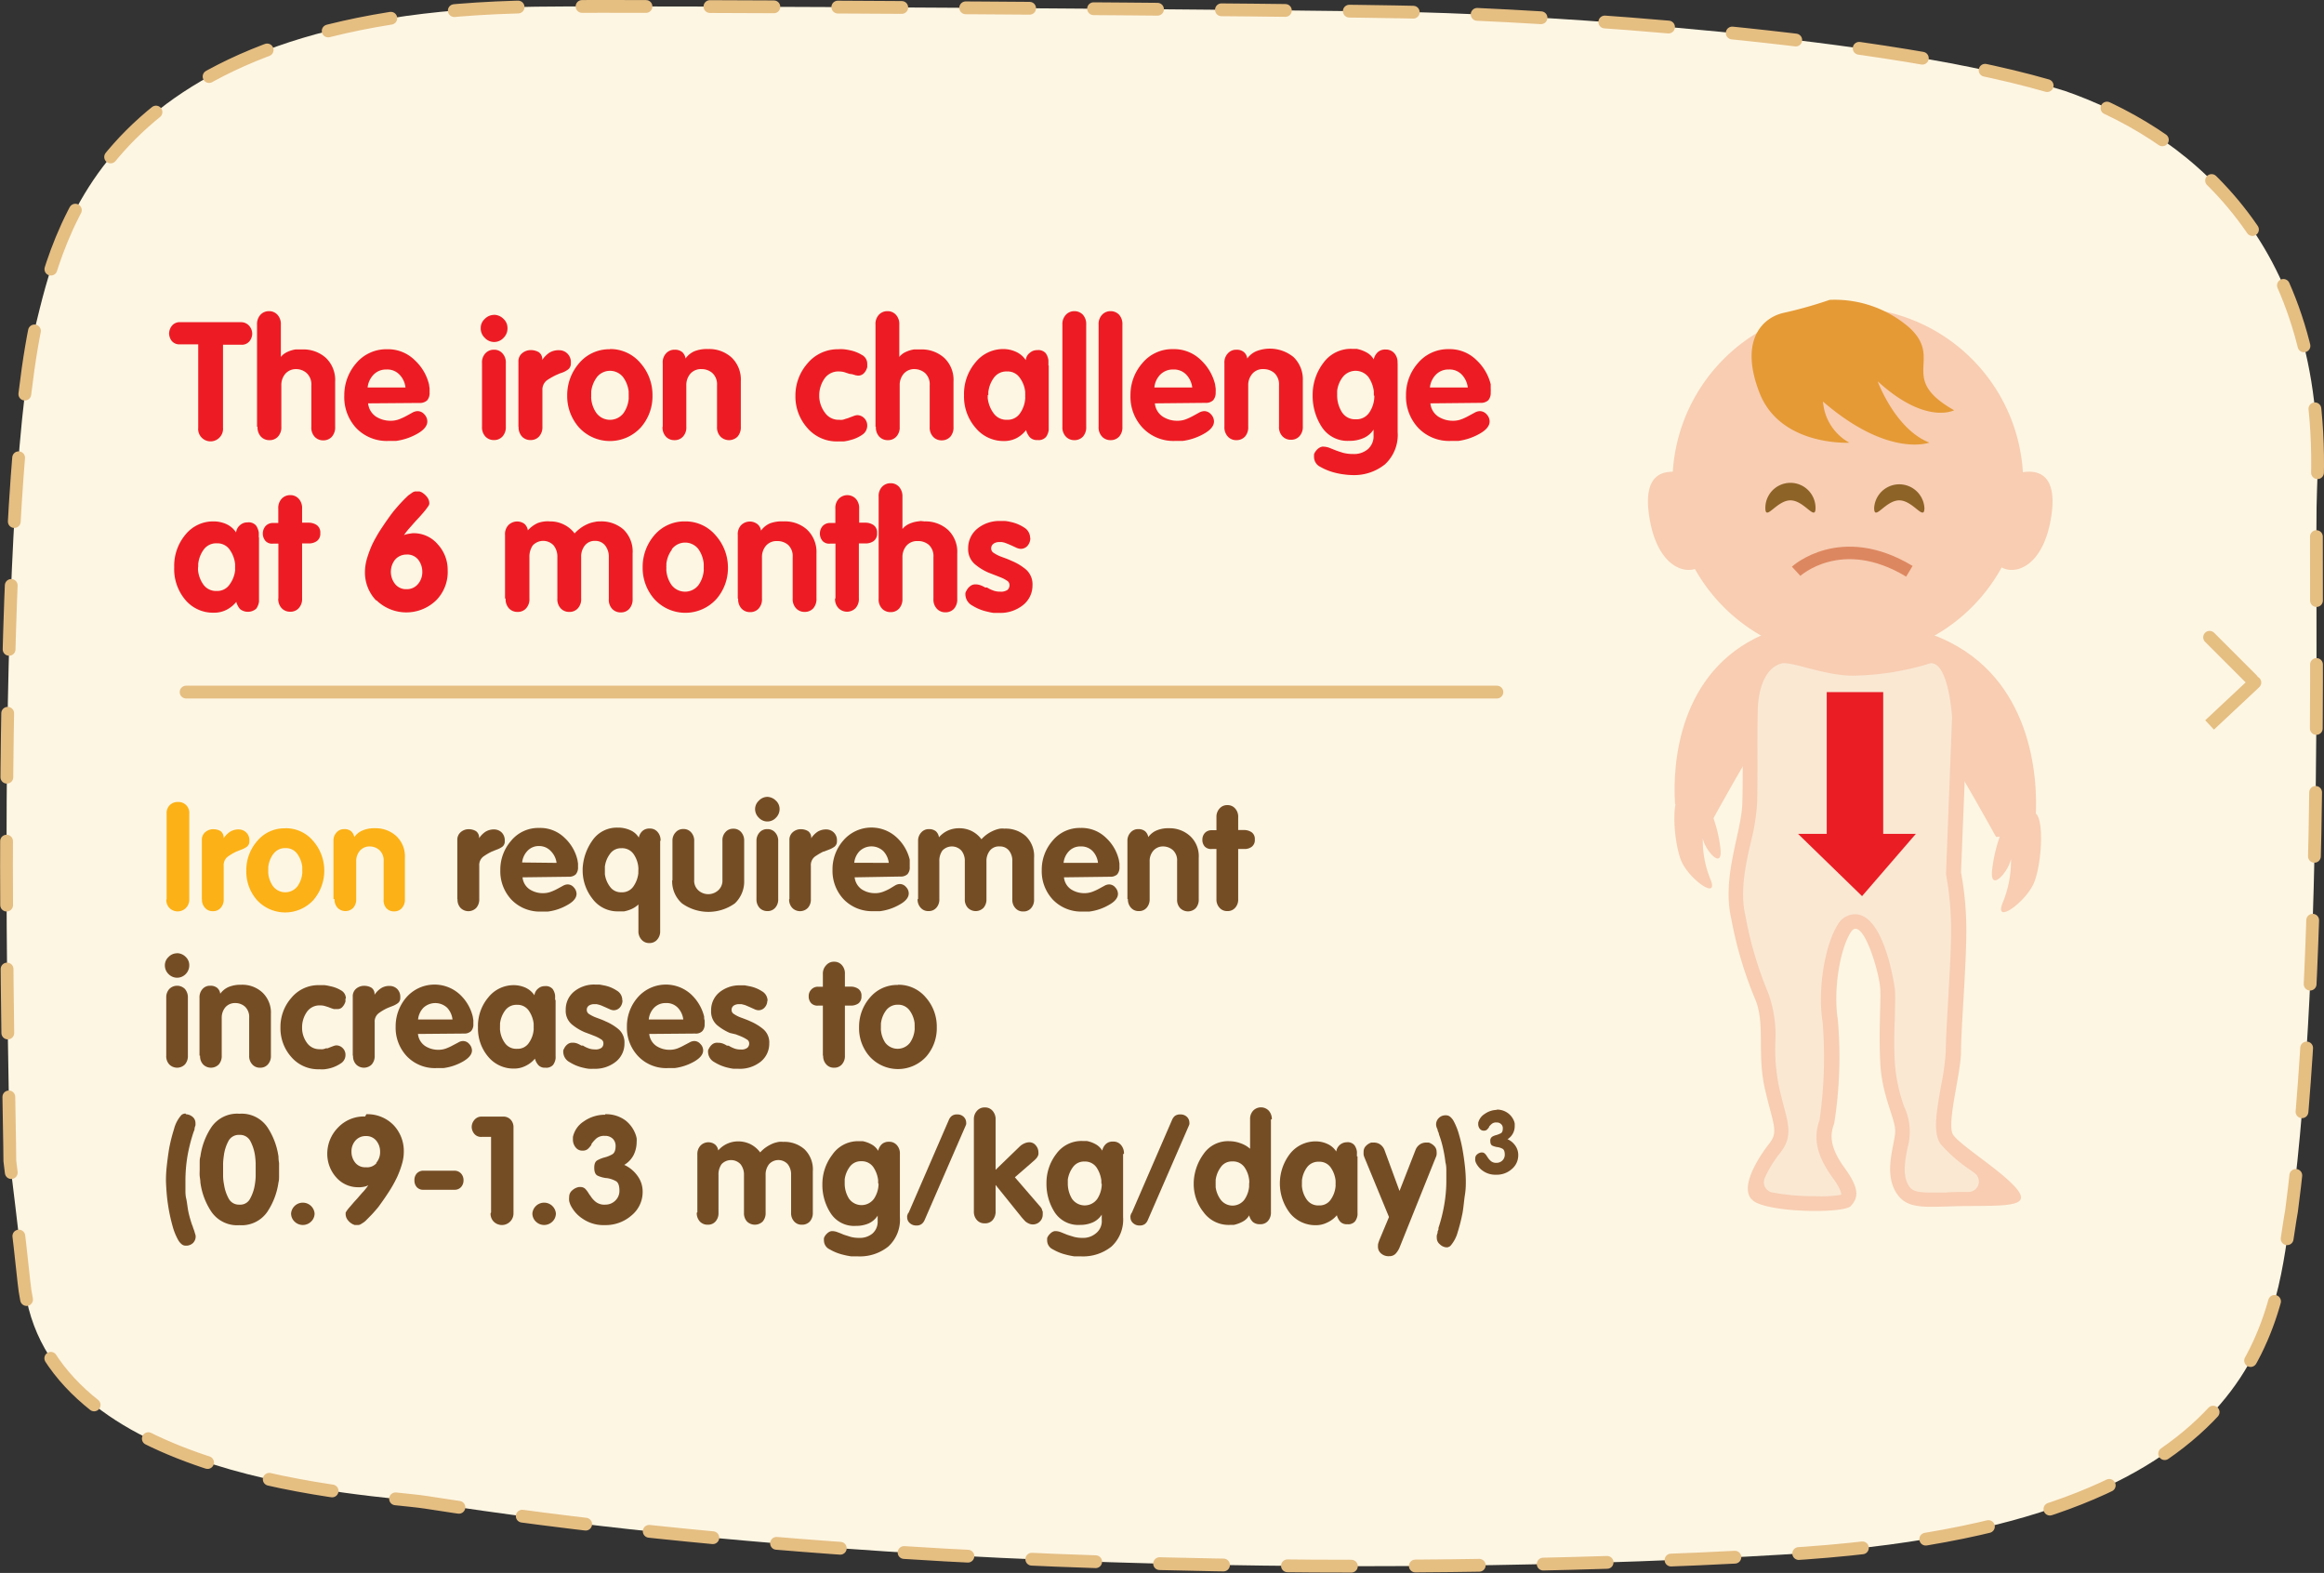 <svg xmlns="http://www.w3.org/2000/svg" viewBox="0 0 236.25 159.89"><rect x="0" y="0" width="236.25" height="159.89" fill="#333333" stroke="none"/><defs><style>.cls-1{fill:#fdf6e3;}.cls-2{fill:#ed1c24;}.cls-3{fill:#fcb116;}.cls-4{fill:#754d25;}.cls-5,.cls-6,.cls-8{fill:none;stroke-miterlimit:10;}.cls-5,.cls-6{stroke:#e5be82;stroke-linecap:round;stroke-width:1.3px;}.cls-6{stroke-dasharray:6.5;}.cls-7{fill:#f8cdb2;}.cls-8{stroke:#dd8760;stroke-width:1.27px;}.cls-9{fill:#e59a36;fill-rule:evenodd;}.cls-10{fill:#8e6327;}.cls-11{fill:#fae8d3;}.cls-12{fill:#ea1d25;}</style></defs><g id="Layer_2" data-name="Layer 2"><g id="Layer_1-2" data-name="Layer 1"><path class="cls-1" d="M1,118c0-5.46-1.72-63.81,2.59-84.8C5.88,24,10.19,1.26,54.45.68c11.79-.15,79.05.29,90.26.58s47.43,2.3,65.25,8c11.5,4,26.73,14.66,25.58,40.53-.32,7.19.86,47.14-2.59,73.3-1.72,9.49-1.14,31.33-49.43,34.78-8.91.64-77.61,4.6-140.28-5.17-5.14-.8-38.8-2-40.81-22.42C2,126.06,1,118,1,118Z"/><path class="cls-2" d="M20.15,43.42V35H18.32a1,1,0,0,1-.85-.33,1.27,1.27,0,0,1-.28-.76v0a1.27,1.27,0,0,1,.29-.8,1,1,0,0,1,.84-.36l6.18,0a1.08,1.08,0,0,1,.84.38,1.23,1.23,0,0,1,.3.8v0a1.27,1.27,0,0,1-.28.76,1,1,0,0,1-.86.35l-1.83,0v8.44a1.26,1.26,0,0,1-.36,1,1.26,1.26,0,0,1-2.16-1Z"/><path class="cls-2" d="M26.13,43.38V33a1.41,1.41,0,0,1,.34-1,1.16,1.16,0,0,1,.87-.37,1.13,1.13,0,0,1,.87.37,1.38,1.38,0,0,1,.34,1v3.28h0a1.79,1.79,0,0,1,.67-.51,3,3,0,0,1,.83-.25l.36,0,.35,0a3.4,3.4,0,0,1,2.37.86,3.1,3.1,0,0,1,.94,2.4v4.62a1.41,1.41,0,0,1-.34,1,1.14,1.14,0,0,1-.87.36,1.15,1.15,0,0,1-.87-.36,1.35,1.35,0,0,1-.34-1V39.16a1.56,1.56,0,0,0-.47-1.23,1.62,1.62,0,0,0-1.11-.41A1.42,1.42,0,0,0,29,38a1.76,1.76,0,0,0-.4,1.18v4.2a1.37,1.37,0,0,1-.34,1,1.12,1.12,0,0,1-.87.36,1.15,1.15,0,0,1-.87-.36,1.4,1.4,0,0,1-.34-1Z"/><path class="cls-2" d="M37.42,41a1.85,1.85,0,0,0,.79,1.34,2.74,2.74,0,0,0,1.5.43,2.39,2.39,0,0,0,.86-.15,6.34,6.34,0,0,0,.74-.34l.62-.34a1.12,1.12,0,0,1,.52-.15.91.91,0,0,1,.69.33,1.05,1.05,0,0,1,.3.72c0,.44-.33.86-1,1.24a6,6,0,0,1-2.19.74l-.39,0-.38,0a4.29,4.29,0,0,1-3.28-1.32A4.62,4.62,0,0,1,35,40.19a4.94,4.94,0,0,1,1.21-3.27,4,4,0,0,1,3.13-1.42,3.86,3.86,0,0,1,2.83,1.12,4.91,4.91,0,0,1,1.44,2.45l.06.41c0,.14,0,.28,0,.41a1.14,1.14,0,0,1-.25.81,1.11,1.11,0,0,1-.81.26Zm3.8-1.61a2.22,2.22,0,0,0-.6-1.3,1.7,1.7,0,0,0-1.33-.53,1.76,1.76,0,0,0-1.32.53,2.21,2.21,0,0,0-.6,1.3Z"/><path class="cls-2" d="M50.18,32a1.37,1.37,0,0,1,1,.41,1.25,1.25,0,0,1,.41.93,1.34,1.34,0,0,1-.4,1,1.29,1.29,0,0,1-1.91,0,1.3,1.3,0,0,1-.41-1,1.21,1.21,0,0,1,.41-.92,1.31,1.31,0,0,1,1-.41ZM49,43.38V36.92a1.33,1.33,0,0,1,.34-1,1.13,1.13,0,0,1,.87-.37,1.1,1.1,0,0,1,.87.37,1.35,1.35,0,0,1,.34,1v6.45a1.39,1.39,0,0,1-.34,1,1.12,1.12,0,0,1-.87.36,1.15,1.15,0,0,1-.87-.36,1.37,1.37,0,0,1-.34-1Z"/><path class="cls-2" d="M52.7,43.38v-6.6a1.06,1.06,0,0,1,.36-.86,1.38,1.38,0,0,1,.8-.33h.08a1.55,1.55,0,0,1,.83.21.85.85,0,0,1,.35.79h0a2.71,2.71,0,0,1,.73-.74,1.77,1.77,0,0,1,1-.25,1.19,1.19,0,0,1,.81.32,1.22,1.22,0,0,1,.37,1,.74.74,0,0,1-.26.62,2.28,2.28,0,0,1-.6.33l-.29.1-.3.13h0a7.06,7.06,0,0,0-1,.57,1.2,1.2,0,0,0-.44,1v3.7a1.39,1.39,0,0,1-.34,1,1.12,1.12,0,0,1-.87.36,1.15,1.15,0,0,1-.87-.36,1.37,1.37,0,0,1-.34-1Z"/><path class="cls-2" d="M62,35.48a4,4,0,0,1,3.12,1.44,4.89,4.89,0,0,1,1.21,3.27,4.79,4.79,0,0,1-1.19,3.26,4.26,4.26,0,0,1-6.28,0,4.8,4.8,0,0,1-1.2-3.26,4.94,4.94,0,0,1,1.21-3.27A4,4,0,0,1,62,35.5Zm-1.35,2.9a3,3,0,0,0-.55,1.44,1.15,1.15,0,0,1,0,.19c0,.07,0,.12,0,.18v.14a.88.88,0,0,0,0,.16A3,3,0,0,0,60.64,42a1.73,1.73,0,0,0,2.74,0,3,3,0,0,0,.53-1.46.92.92,0,0,0,0-.16V40a1.15,1.15,0,0,1,0-.19,3.07,3.07,0,0,0-.55-1.45,1.7,1.7,0,0,0-2.7,0Z"/><path class="cls-2" d="M67.37,43.38V36.92a1.33,1.33,0,0,1,.34-1,1.13,1.13,0,0,1,.87-.37,1.15,1.15,0,0,1,.76.23,1.07,1.07,0,0,1,.35.66,2.2,2.2,0,0,1,.91-.74A3.46,3.46,0,0,1,72,35.48a3.37,3.37,0,0,1,2.37.86,3.1,3.1,0,0,1,.94,2.41v4.63a1.43,1.43,0,0,1-.33,1,1.23,1.23,0,0,1-1.74,0,1.36,1.36,0,0,1-.35-1V39.16a1.56,1.56,0,0,0-.46-1.23,1.64,1.64,0,0,0-1.11-.41,1.42,1.42,0,0,0-1.15.48,1.76,1.76,0,0,0-.4,1.18v4.2a1.37,1.37,0,0,1-.34,1,1.12,1.12,0,0,1-.87.36,1.15,1.15,0,0,1-.87-.36,1.37,1.37,0,0,1-.34-1Z"/><path class="cls-2" d="M88.16,37a.81.81,0,0,1,0,.16.9.9,0,0,1,0,.16,1.4,1.4,0,0,1-.31.59.8.8,0,0,1-.78.25.73.73,0,0,1-.2-.05l-.24-.07L86.34,38l-.48-.16a1.91,1.91,0,0,0-.54-.08,1.71,1.71,0,0,0-1.53.76,3,3,0,0,0-.51,1.71v.13a2.94,2.94,0,0,0,.58,1.59,1.68,1.68,0,0,0,1.46.72,1.22,1.22,0,0,0,.32,0,1.39,1.39,0,0,0,.33-.1l.19-.05.18-.07.46-.17a1.2,1.2,0,0,1,.32-.08,1,1,0,0,1,.74.31,1.05,1.05,0,0,1,.3.75,1.1,1.1,0,0,1-.52.94,3.63,3.63,0,0,1-1.15.52,4.74,4.74,0,0,1-.71.15c-.23,0-.42,0-.58,0a3.94,3.94,0,0,1-3.14-1.38,4.8,4.8,0,0,1-1.2-3.26,4.94,4.94,0,0,1,1.21-3.27A4,4,0,0,1,85.2,35.5a4,4,0,0,1,.57,0,5.67,5.67,0,0,1,.66.11,3.75,3.75,0,0,1,1.19.47,1,1,0,0,1,.54.91Z"/><path class="cls-2" d="M89,43.38V33a1.36,1.36,0,0,1,.34-1,1.16,1.16,0,0,1,.87-.37,1.13,1.13,0,0,1,.87.37,1.38,1.38,0,0,1,.34,1v3.28h0a1.79,1.79,0,0,1,.67-.51,3,3,0,0,1,.83-.25l.36,0,.34,0a3.4,3.4,0,0,1,2.37.86,3.07,3.07,0,0,1,.94,2.4v4.62a1.41,1.41,0,0,1-.33,1,1.16,1.16,0,0,1-.88.36,1.15,1.15,0,0,1-.86-.36,1.36,1.36,0,0,1-.35-1V39.16a1.56,1.56,0,0,0-.46-1.23A1.65,1.65,0,0,0,93,37.52a1.41,1.41,0,0,0-1.14.48,1.76,1.76,0,0,0-.4,1.18v4.2a1.37,1.37,0,0,1-.34,1,1.12,1.12,0,0,1-.87.36,1.15,1.15,0,0,1-.87-.36,1.35,1.35,0,0,1-.34-1Z"/><path class="cls-2" d="M106.61,37.15v6.26c0,.09,0,.19,0,.29a1.55,1.55,0,0,1-.27.71,1,1,0,0,1-.87.32,1,1,0,0,1-.77-.27,1.79,1.79,0,0,1-.39-.74,3.1,3.1,0,0,1-1,.83,2.77,2.77,0,0,1-1.26.28,3.66,3.66,0,0,1-2.85-1.31A4.84,4.84,0,0,1,98,40.18a4.94,4.94,0,0,1,1.17-3.35A3.6,3.6,0,0,1,102,35.48a3.14,3.14,0,0,1,1.28.28,2.39,2.39,0,0,1,1,.85,1,1,0,0,1,.39-.73,1.1,1.1,0,0,1,.77-.29,1,1,0,0,1,.87.32,1.58,1.58,0,0,1,.27.72c0,.1,0,.2,0,.29v.23Zm-6.2,3v.16a.86.86,0,0,0,0,.16A3.15,3.15,0,0,0,101,42a1.58,1.58,0,0,0,1.37.67,1.51,1.51,0,0,0,1.33-.67,3,3,0,0,0,.52-1.47.88.88,0,0,0,0-.16v-.14a1.15,1.15,0,0,0,0-.18c0-.06,0-.12,0-.19a2.88,2.88,0,0,0-.54-1.44,1.48,1.48,0,0,0-1.31-.66,1.55,1.55,0,0,0-1.35.66,3,3,0,0,0-.55,1.44V40a1.15,1.15,0,0,0,0,.18Z"/><path class="cls-2" d="M108,43.38V33a1.37,1.37,0,0,1,.35-1,1.16,1.16,0,0,1,.86-.37,1.17,1.17,0,0,1,.88.37,1.42,1.42,0,0,1,.33,1V43.38a1.41,1.41,0,0,1-.33,1,1.16,1.16,0,0,1-.88.36,1.15,1.15,0,0,1-.86-.36,1.36,1.36,0,0,1-.35-1Z"/><path class="cls-2" d="M111.68,43.38V33a1.37,1.37,0,0,1,.35-1,1.16,1.16,0,0,1,.86-.37,1.17,1.17,0,0,1,.88.37,1.42,1.42,0,0,1,.33,1V43.38a1.41,1.41,0,0,1-.33,1,1.16,1.16,0,0,1-.88.36,1.15,1.15,0,0,1-.86-.36,1.36,1.36,0,0,1-.35-1Z"/><path class="cls-2" d="M117.4,41a1.82,1.82,0,0,0,.79,1.34,2.68,2.68,0,0,0,1.49.43,2.41,2.41,0,0,0,.87-.15,6.18,6.18,0,0,0,.73-.34l.62-.34a1.16,1.16,0,0,1,.52-.15.91.91,0,0,1,.69.33,1.05,1.05,0,0,1,.3.72c0,.44-.33.86-1,1.24a6,6,0,0,1-2.18.74l-.4,0-.38,0a4.31,4.31,0,0,1-3.28-1.32,4.61,4.61,0,0,1-1.25-3.32,4.89,4.89,0,0,1,1.21-3.27,3.93,3.93,0,0,1,3.12-1.42,3.88,3.88,0,0,1,2.84,1.12,5,5,0,0,1,1.43,2.45l.06.41a2.93,2.93,0,0,1,0,.41,1.14,1.14,0,0,1-.26.81,1.07,1.07,0,0,1-.8.26Zm3.8-1.61a2.28,2.28,0,0,0-.6-1.3,1.73,1.73,0,0,0-1.34-.53,1.79,1.79,0,0,0-1.32.53,2.14,2.14,0,0,0-.59,1.3Z"/><path class="cls-2" d="M124.47,43.38V36.92a1.33,1.33,0,0,1,.35-1,1.11,1.11,0,0,1,.86-.37,1.13,1.13,0,0,1,.76.23,1,1,0,0,1,.35.66,2.23,2.23,0,0,1,.92-.74,3.8,3.8,0,0,1,3.79.6,3.14,3.14,0,0,1,.94,2.41v4.63a1.39,1.39,0,0,1-.34,1,1.12,1.12,0,0,1-.87.36,1.15,1.15,0,0,1-.87-.36,1.35,1.35,0,0,1-.34-1V39.16a1.59,1.59,0,0,0-.46-1.23,1.66,1.66,0,0,0-1.12-.41,1.4,1.4,0,0,0-1.14.48,1.76,1.76,0,0,0-.41,1.18v4.2a1.41,1.41,0,0,1-.33,1,1.16,1.16,0,0,1-.88.36,1.13,1.13,0,0,1-.86-.36,1.37,1.37,0,0,1-.35-1Z"/><path class="cls-2" d="M142.08,36.92v7a4.06,4.06,0,0,1-1.29,3.28,5,5,0,0,1-3.36,1.09,6.43,6.43,0,0,1-.76-.06,7.21,7.21,0,0,1-1-.19,5.79,5.79,0,0,1-1.44-.58,1.12,1.12,0,0,1-.65-1,.77.77,0,0,1,0-.15l0-.14a1.44,1.44,0,0,1,.34-.5,1,1,0,0,1,.5-.27h.09a1.91,1.91,0,0,1,.6.11l.68.27c.24.09.51.18.79.26a4.06,4.06,0,0,0,1,.11,2.16,2.16,0,0,0,1.47-.49,1.74,1.74,0,0,0,.58-1.41v-.58h0a2.31,2.31,0,0,1-1,.85,3.46,3.46,0,0,1-1.46.29,3.11,3.11,0,0,1-2.81-1.42,5.77,5.77,0,0,1-.92-3.21,5.34,5.34,0,0,1,1.08-3.28,3.44,3.44,0,0,1,2.91-1.44h.24l.24,0a3.46,3.46,0,0,1,1,.36,1.87,1.87,0,0,1,.74.71,1.38,1.38,0,0,1,.42-.74,1.11,1.11,0,0,1,.79-.26,1.13,1.13,0,0,1,.88.37,1.39,1.39,0,0,1,.33,1Zm-2.42,3.3V40a1.41,1.41,0,0,1,0-.2,3.24,3.24,0,0,0-.54-1.46,1.66,1.66,0,0,0-2.63,0,2.87,2.87,0,0,0-.56,1.39l0,.21c0,.07,0,.14,0,.21a3.19,3.19,0,0,0,.47,1.72,1.57,1.57,0,0,0,1.42.75,1.56,1.56,0,0,0,1.4-.72,3,3,0,0,0,.49-1.57v-.12Z"/><path class="cls-2" d="M145.41,41a1.82,1.82,0,0,0,.79,1.34,2.74,2.74,0,0,0,1.5.43,2.39,2.39,0,0,0,.86-.15,5.51,5.51,0,0,0,.73-.34l.63-.34a1.12,1.12,0,0,1,.52-.15.94.94,0,0,1,.69.33,1.05,1.05,0,0,1,.3.72c0,.44-.33.86-1,1.24a6,6,0,0,1-2.19.74l-.39,0-.38,0a4.33,4.33,0,0,1-3.29-1.32,4.66,4.66,0,0,1-1.25-3.32,4.89,4.89,0,0,1,1.21-3.27,4,4,0,0,1,3.13-1.42,3.86,3.86,0,0,1,2.83,1.12,5,5,0,0,1,1.44,2.45c0,.13,0,.27,0,.41a2.93,2.93,0,0,1,0,.41,1.14,1.14,0,0,1-.25.81,1.11,1.11,0,0,1-.81.26Zm3.8-1.61a2.28,2.28,0,0,0-.6-1.3,1.7,1.7,0,0,0-1.33-.53,1.76,1.76,0,0,0-1.32.53,2.21,2.21,0,0,0-.6,1.3Z"/><path class="cls-2" d="M26.33,54.61v6.26c0,.09,0,.19,0,.29a1.63,1.63,0,0,1-.28.71,1.29,1.29,0,0,1-1.64.05,1.79,1.79,0,0,1-.39-.74A3.1,3.1,0,0,1,23,62a2.77,2.77,0,0,1-1.26.28A3.66,3.66,0,0,1,18.86,61a4.84,4.84,0,0,1-1.15-3.34,4.94,4.94,0,0,1,1.17-3.35A3.6,3.6,0,0,1,21.71,53a3.17,3.17,0,0,1,1.29.27,2.36,2.36,0,0,1,1,.85,1.12,1.12,0,0,1,.39-.73,1.1,1.1,0,0,1,.77-.29,1,1,0,0,1,.87.32,1.72,1.72,0,0,1,.28.72c0,.1,0,.2,0,.29v.23Zm-6.2,3v.16a.88.88,0,0,0,0,.16,3,3,0,0,0,.53,1.47,1.57,1.57,0,0,0,1.37.67,1.5,1.5,0,0,0,1.32-.67A3,3,0,0,0,23.9,58a.86.86,0,0,0,0-.16v-.14a1.15,1.15,0,0,0,0-.18v-.19a3.08,3.08,0,0,0-.54-1.44,1.5,1.5,0,0,0-1.31-.66,1.55,1.55,0,0,0-1.36.66,3,3,0,0,0-.54,1.44c0,.07,0,.13,0,.19a1.15,1.15,0,0,0,0,.18Z"/><path class="cls-2" d="M28.3,60.84V55.26h-.54A.92.92,0,0,1,27,55a1.17,1.17,0,0,1,0-1.53,1,1,0,0,1,.75-.31h.54V51.7a1.36,1.36,0,0,1,.34-1,1.16,1.16,0,0,1,.87-.37,1.13,1.13,0,0,1,.87.37,1.39,1.39,0,0,1,.34,1v1.43h.69a1.47,1.47,0,0,1,.81.25.91.91,0,0,1,.35.81.92.92,0,0,1-.35.81,1.38,1.38,0,0,1-.81.24h-.69v5.58a1.37,1.37,0,0,1-.34,1,1.12,1.12,0,0,1-.87.36,1.15,1.15,0,0,1-.87-.36,1.35,1.35,0,0,1-.34-1Z"/><path class="cls-2" d="M38.25,61.05a4.1,4.1,0,0,1-1.15-2.91,4.93,4.93,0,0,1,.21-1.38,11.38,11.38,0,0,1,.55-1.46,14.75,14.75,0,0,1,1-1.72c.38-.57.75-1.1,1.13-1.59.25-.3.49-.58.73-.84s.47-.49.68-.69a1.29,1.29,0,0,1,.25-.2l.29-.21a1,1,0,0,1,.27-.1h.23l.2,0,.21.08a2,2,0,0,1,.53.45,1.06,1.06,0,0,1,.26.61v0a.68.68,0,0,1,0,.14.69.69,0,0,1-.05.13.86.86,0,0,1-.13.2l-.16.22q-.21.27-.48.57c-.18.21-.37.41-.56.61a.1.1,0,0,1,0,0l0,0-.66.75a6.72,6.72,0,0,0-.53.68l0,0a2.2,2.2,0,0,1,.41-.12l.46-.07H42a3.2,3.2,0,0,1,2.51,1.14,3.82,3.82,0,0,1,1,2.63A4.09,4.09,0,0,1,44.36,61a4.36,4.36,0,0,1-6.11,0Zm1.91-4.16a2,2,0,0,0,0,2.47,1.42,1.42,0,0,0,1.17.53,1.46,1.46,0,0,0,1.16-.52,1.86,1.86,0,0,0,.44-1.24,2,2,0,0,0-.4-1.22,1.41,1.41,0,0,0-1.2-.54A1.53,1.53,0,0,0,40.16,56.89Z"/><path class="cls-2" d="M51.34,60.84V54.38a1.33,1.33,0,0,1,.34-1,1.26,1.26,0,0,1,1.62-.14,1.08,1.08,0,0,1,.36.67,3,3,0,0,1,1-.74A2.92,2.92,0,0,1,55.91,53a3.08,3.08,0,0,1,1.39.31,3,3,0,0,1,1.11.91,4.28,4.28,0,0,1,.72-.62,3.81,3.81,0,0,1,.83-.42,3.59,3.59,0,0,1,.52-.13A2.09,2.09,0,0,1,61,53a3.4,3.4,0,0,1,2.39.83,3.12,3.12,0,0,1,.92,2.43v4.63a1.43,1.43,0,0,1-.34,1,1.12,1.12,0,0,1-.87.36,1.15,1.15,0,0,1-.87-.36,1.35,1.35,0,0,1-.34-1V56.63a1.83,1.83,0,0,0-.38-1.19,1.26,1.26,0,0,0-1-.46,1.27,1.27,0,0,0-1.05.46,1.8,1.8,0,0,0-.38,1.2v4.2a1.37,1.37,0,0,1-.34,1,1.12,1.12,0,0,1-.87.36,1.15,1.15,0,0,1-.87-.36,1.35,1.35,0,0,1-.34-1V56.63a1.83,1.83,0,0,0-.38-1.19,1.45,1.45,0,0,0-2.12,0,2,2,0,0,0-.34,1.2v4.2a1.37,1.37,0,0,1-.34,1,1.12,1.12,0,0,1-.87.36,1.15,1.15,0,0,1-.87-.36,1.37,1.37,0,0,1-.34-1Z"/><path class="cls-2" d="M69.64,53a4,4,0,0,1,3.12,1.43A4.89,4.89,0,0,1,74,57.65a4.79,4.79,0,0,1-1.19,3.26,4.26,4.26,0,0,1-6.28,0,4.8,4.8,0,0,1-1.2-3.26,4.94,4.94,0,0,1,1.21-3.27A4,4,0,0,1,69.64,53Zm-1.35,2.89a2.9,2.9,0,0,0-.55,1.44,1.15,1.15,0,0,1,0,.19,1.15,1.15,0,0,0,0,.18v.14a.88.88,0,0,0,0,.16,3,3,0,0,0,.53,1.47,1.73,1.73,0,0,0,2.74,0A3,3,0,0,0,71.54,58a.92.92,0,0,0,0-.16v-.15a1,1,0,0,0,0-.17v-.2A3.07,3.07,0,0,0,71,55.82a1.7,1.7,0,0,0-2.7,0Z"/><path class="cls-2" d="M75,60.84V54.38a1.33,1.33,0,0,1,.34-1A1.26,1.26,0,0,1,77,53.28a1,1,0,0,1,.36.66,2.2,2.2,0,0,1,.91-.74A3.47,3.47,0,0,1,79.65,53,3.36,3.36,0,0,1,82,53.8,3.1,3.1,0,0,1,83,56.21v4.63a1.43,1.43,0,0,1-.33,1,1.16,1.16,0,0,1-.88.36,1.15,1.15,0,0,1-.86-.36,1.36,1.36,0,0,1-.35-1V56.63a1.56,1.56,0,0,0-.46-1.24A1.65,1.65,0,0,0,79,55a1.41,1.41,0,0,0-1.14.48,1.76,1.76,0,0,0-.4,1.18v4.2a1.37,1.37,0,0,1-.34,1,1.12,1.12,0,0,1-.87.36,1.15,1.15,0,0,1-.87-.36,1.37,1.37,0,0,1-.34-1Z"/><path class="cls-2" d="M84.93,60.84V55.26h-.54a.92.92,0,0,1-.76-.26,1.17,1.17,0,0,1,0-1.53,1,1,0,0,1,.75-.31h.54V51.7a1.32,1.32,0,0,1,.35-1,1.2,1.2,0,0,1,1.73,0,1.39,1.39,0,0,1,.34,1v1.43H88a1.47,1.47,0,0,1,.81.25.91.91,0,0,1,.35.81.92.92,0,0,1-.35.81,1.38,1.38,0,0,1-.81.24h-.69v5.58a1.37,1.37,0,0,1-.34,1,1.22,1.22,0,0,1-1.73,0,1.32,1.32,0,0,1-.35-1Z"/><path class="cls-2" d="M89.32,60.84V50.49a1.36,1.36,0,0,1,.34-1,1.16,1.16,0,0,1,.87-.37,1.13,1.13,0,0,1,.87.37,1.44,1.44,0,0,1,.34,1v3.28h0a1.84,1.84,0,0,1,.66-.51,3,3,0,0,1,.84-.25l.36-.05L94,53a3.4,3.4,0,0,1,2.37.86,3.07,3.07,0,0,1,.94,2.4v4.62a1.41,1.41,0,0,1-.33,1,1.16,1.16,0,0,1-.88.36,1.15,1.15,0,0,1-.86-.36,1.36,1.36,0,0,1-.35-1V56.63a1.56,1.56,0,0,0-.46-1.24A1.65,1.65,0,0,0,93.28,55a1.41,1.41,0,0,0-1.14.48,1.76,1.76,0,0,0-.4,1.18v4.2a1.41,1.41,0,0,1-.34,1,1.12,1.12,0,0,1-.87.36,1.15,1.15,0,0,1-.87-.36,1.35,1.35,0,0,1-.34-1Z"/><path class="cls-2" d="M104.74,54.69a1.19,1.19,0,0,1-.27.77.91.91,0,0,1-.72.33,1.19,1.19,0,0,1-.42-.11l-.54-.25-.33-.14-.34-.13-.27-.06-.27,0a1,1,0,0,0-.57.16.58.58,0,0,0-.25.51.53.53,0,0,0,.27.44,3.76,3.76,0,0,0,.67.35l.57.21c.19.07.39.16.59.25a5.51,5.51,0,0,1,1.45.88,2,2,0,0,1,.65,1.59,2.54,2.54,0,0,1-.94,2,3.7,3.7,0,0,1-2.5.81l-.53,0a4.86,4.86,0,0,1-.55-.11,4.81,4.81,0,0,1-1.59-.63,1.32,1.32,0,0,1-.71-1.08,1.68,1.68,0,0,1,0-.2.62.62,0,0,1,.1-.22,1.25,1.25,0,0,1,.35-.45.84.84,0,0,1,.57-.21,1.53,1.53,0,0,1,.54.1,2.35,2.35,0,0,1,.45.22l.1,0,.09,0a3.24,3.24,0,0,0,.59.29,1.88,1.88,0,0,0,.74.13,1.14,1.14,0,0,0,.75-.18.63.63,0,0,0,.2-.51.5.5,0,0,0-.26-.43,3.35,3.35,0,0,0-.66-.34l-.56-.22-.62-.24a5.49,5.49,0,0,1-1.44-.89,2,2,0,0,1-.66-1.59,2.55,2.55,0,0,1,.93-2,3.51,3.51,0,0,1,2.35-.78l.49,0a3.55,3.55,0,0,1,.52.09,4,4,0,0,1,1.38.56,1.24,1.24,0,0,1,.63,1.07Z"/><path class="cls-3" d="M16.94,91.42V82.7a1.12,1.12,0,0,1,.33-.87,1.13,1.13,0,0,1,.82-.31,1.1,1.1,0,0,1,1.15,1.2v8.7a1.18,1.18,0,0,1-2,.89,1.15,1.15,0,0,1-.33-.88Z"/><path class="cls-3" d="M20.52,91.38v-6a1,1,0,0,1,.33-.78,1.25,1.25,0,0,1,.73-.31h.08a1.43,1.43,0,0,1,.76.19.81.81,0,0,1,.31.73l0,0a2.37,2.37,0,0,1,.67-.67,1.62,1.62,0,0,1,.88-.23,1.11,1.11,0,0,1,.73.29,1.09,1.09,0,0,1,.34.89.67.67,0,0,1-.23.56,2.06,2.06,0,0,1-.55.3l-.26.1-.28.11h0a5.83,5.83,0,0,0-.88.52,1.09,1.09,0,0,0-.41.94v3.37a1.25,1.25,0,0,1-.31.9,1,1,0,0,1-.79.33,1,1,0,0,1-.79-.33,1.22,1.22,0,0,1-.32-.88Z"/><path class="cls-3" d="M29,84.19a3.61,3.61,0,0,1,2.85,1.31,4.59,4.59,0,0,1,0,6,3.9,3.9,0,0,1-5.72,0,4.38,4.38,0,0,1-1.09-3,4.47,4.47,0,0,1,1.1-3A3.57,3.57,0,0,1,29,84.2Zm-1.23,2.63a2.77,2.77,0,0,0-.5,1.32,1.09,1.09,0,0,1,0,.18c0,.05,0,.11,0,.16v.13a.78.78,0,0,0,0,.14,2.68,2.68,0,0,0,.48,1.33,1.57,1.57,0,0,0,2.5,0,2.72,2.72,0,0,0,.48-1.33.89.89,0,0,0,0-.15v-.13s0-.11,0-.16a1.09,1.09,0,0,1,0-.18,2.77,2.77,0,0,0-.5-1.32,1.41,1.41,0,0,0-1.23-.6A1.44,1.44,0,0,0,27.78,86.82Z"/><path class="cls-3" d="M33.9,91.38V85.49a1.2,1.2,0,0,1,.31-.87,1,1,0,0,1,.79-.34,1.05,1.05,0,0,1,.69.21,1,1,0,0,1,.32.6,2,2,0,0,1,.84-.67,3,3,0,0,1,1.29-.23A3.08,3.08,0,0,1,40.3,85a2.82,2.82,0,0,1,.86,2.19v4.22a1.25,1.25,0,0,1-.31.9,1,1,0,0,1-.79.33,1,1,0,0,1-.79-.33A1.22,1.22,0,0,1,39,91.4V87.54a1.42,1.42,0,0,0-.42-1.12,1.48,1.48,0,0,0-1-.38,1.29,1.29,0,0,0-1,.44,1.64,1.64,0,0,0-.37,1.08v3.83a1.28,1.28,0,0,1-.3.89,1.12,1.12,0,0,1-1.59,0,1.21,1.21,0,0,1-.31-.88Z"/><path class="cls-4" d="M46.49,91.38v-6a1,1,0,0,1,.33-.78,1.22,1.22,0,0,1,.73-.31h.07a1.41,1.41,0,0,1,.76.19.79.79,0,0,1,.32.73l0,0a2.34,2.34,0,0,1,.66-.67,1.65,1.65,0,0,1,.88-.23,1.13,1.13,0,0,1,.74.29,1.12,1.12,0,0,1,.33.89.66.66,0,0,1-.22.56,2.12,2.12,0,0,1-.56.3l-.26.1-.27.11H50a5.83,5.83,0,0,0-.88.52,1.09,1.09,0,0,0-.4.94v3.37a1.29,1.29,0,0,1-.31.9,1.12,1.12,0,0,1-1.59,0,1.21,1.21,0,0,1-.31-.88Z"/><path class="cls-4" d="M53.12,89.18a1.66,1.66,0,0,0,.72,1.22,2.47,2.47,0,0,0,1.37.39,2.3,2.3,0,0,0,.79-.14,5,5,0,0,0,.66-.3l.57-.31a1,1,0,0,1,.47-.14.82.82,0,0,1,.63.3,1,1,0,0,1,.28.65c0,.41-.3.79-.91,1.13a5.34,5.34,0,0,1-2,.68l-.36,0H55a4,4,0,0,1-3-1.2,4.22,4.22,0,0,1-1.14-3,4.47,4.47,0,0,1,1.1-3,3.57,3.57,0,0,1,2.85-1.3,3.53,3.53,0,0,1,2.58,1,4.44,4.44,0,0,1,1.31,2.24l.06.37c0,.13,0,.25,0,.37a1.07,1.07,0,0,1-.23.74,1,1,0,0,1-.73.24Zm3.46-1.47A2.08,2.08,0,0,0,56,86.52,1.6,1.6,0,0,0,54.82,86a1.57,1.57,0,0,0-1.2.49,2,2,0,0,0-.54,1.18Z"/><path class="cls-4" d="M67.11,85.49v9.14a1.24,1.24,0,0,1-.31.89,1,1,0,0,1-.79.34,1,1,0,0,1-.79-.34,1.24,1.24,0,0,1-.32-.89V91.94a2.6,2.6,0,0,1-.69.46,3.71,3.71,0,0,1-.76.24l-.29,0h-.28a3.17,3.17,0,0,1-2.65-1.28,4.65,4.65,0,0,1-1-2.86v-.21a5.37,5.37,0,0,1,1-2.87,3,3,0,0,1,2.6-1.29H63a3,3,0,0,1,1.12.28,1.88,1.88,0,0,1,.82.73,1.22,1.22,0,0,1,.38-.68,1.05,1.05,0,0,1,.73-.24,1,1,0,0,1,.79.34,1.24,1.24,0,0,1,.31.89ZM64.9,88.38v-.07a2.78,2.78,0,0,0-.45-1.43,1.42,1.42,0,0,0-1.28-.66,1.36,1.36,0,0,0-1.17.59,2.71,2.71,0,0,0-.51,1.28l0,.19v.39l0,.19A2.68,2.68,0,0,0,62,90.12a1.35,1.35,0,0,0,1.17.58,1.39,1.39,0,0,0,1.23-.61,2.87,2.87,0,0,0,.49-1.32v-.19a1.09,1.09,0,0,0,0-.18Z"/><path class="cls-4" d="M68.36,89.48v-4a1.21,1.21,0,0,1,.32-.87,1,1,0,0,1,.79-.34,1,1,0,0,1,.79.34,1.24,1.24,0,0,1,.31.89v3.93A1.32,1.32,0,0,0,71,90.51a1.5,1.5,0,0,0,2,0,1.31,1.31,0,0,0,.44-1.06v-4a1.2,1.2,0,0,1,.31-.87,1,1,0,0,1,.79-.34,1,1,0,0,1,.8.34,1.28,1.28,0,0,1,.31.89v4a3.06,3.06,0,0,1-.95,2.36,4.62,4.62,0,0,1-5.37,0,3,3,0,0,1-1-2.34Z"/><path class="cls-4" d="M78,81a1.28,1.28,0,0,1,.87.38,1.14,1.14,0,0,1,.38.85,1.22,1.22,0,0,1-.37.89,1.18,1.18,0,0,1-1.74,0,1.22,1.22,0,0,1-.38-.88,1.17,1.17,0,0,1,.38-.85A1.21,1.21,0,0,1,78,81Zm-1.1,10.41V85.49a1.25,1.25,0,0,1,.31-.87,1,1,0,0,1,.79-.34,1,1,0,0,1,.8.34,1.24,1.24,0,0,1,.31.89v5.87a1.25,1.25,0,0,1-.31.9,1,1,0,0,1-.8.33,1.06,1.06,0,0,1-.79-.33,1.26,1.26,0,0,1-.31-.88Z"/><path class="cls-4" d="M80.25,91.38v-6a1,1,0,0,1,.33-.78,1.22,1.22,0,0,1,.73-.31h.08a1.39,1.39,0,0,1,.75.19.79.79,0,0,1,.32.73l0,0a2.34,2.34,0,0,1,.66-.67,1.66,1.66,0,0,1,.89-.23,1.11,1.11,0,0,1,.73.29,1.09,1.09,0,0,1,.34.89.67.67,0,0,1-.23.56,2.22,2.22,0,0,1-.55.3l-.26.1-.28.11h-.05a6.37,6.37,0,0,0-.88.52,1.09,1.09,0,0,0-.4.94v3.37a1.25,1.25,0,0,1-.31.9,1.11,1.11,0,0,1-1.58,0,1.22,1.22,0,0,1-.32-.88Z"/><path class="cls-4" d="M86.88,89.18a1.72,1.72,0,0,0,.72,1.22,2.47,2.47,0,0,0,1.37.39,2.26,2.26,0,0,0,.79-.14,5,5,0,0,0,.66-.3L91,90a1,1,0,0,1,.47-.14.82.82,0,0,1,.63.3.93.93,0,0,1,.28.65c0,.41-.3.79-.91,1.13a5.34,5.34,0,0,1-2,.68l-.36,0h-.34a4,4,0,0,1-3-1.2,4.22,4.22,0,0,1-1.14-3,4.43,4.43,0,0,1,1.11-3,3.77,3.77,0,0,1,5.43-.28,4.51,4.51,0,0,1,1.31,2.24c0,.12,0,.24,0,.37s0,.25,0,.37a1,1,0,0,1-.23.74,1,1,0,0,1-.73.24Zm3.47-1.47a2.09,2.09,0,0,0-.55-1.19,1.75,1.75,0,0,0-2.42,0,2,2,0,0,0-.54,1.18Z"/><path class="cls-4" d="M93.33,91.38V85.49a1.21,1.21,0,0,1,.32-.87,1,1,0,0,1,.79-.34,1.09,1.09,0,0,1,.69.21,1,1,0,0,1,.32.62,2.69,2.69,0,0,1,.92-.69,2.78,2.78,0,0,1,1.13-.23,2.85,2.85,0,0,1,1.27.28,2.79,2.79,0,0,1,1,.84,3.56,3.56,0,0,1,.66-.57,3.78,3.78,0,0,1,.75-.38,3.13,3.13,0,0,1,.48-.13,2.25,2.25,0,0,1,.44,0,3.08,3.08,0,0,1,2.18.76,2.81,2.81,0,0,1,.84,2.21v4.22a1.25,1.25,0,0,1-.31.9,1,1,0,0,1-.79.33,1,1,0,0,1-.79-.33,1.22,1.22,0,0,1-.32-.88V87.54a1.64,1.64,0,0,0-.34-1.08,1.15,1.15,0,0,0-.94-.42,1.17,1.17,0,0,0-1,.42,1.69,1.69,0,0,0-.35,1.1v3.83a1.28,1.28,0,0,1-.3.89,1.12,1.12,0,0,1-1.59,0,1.21,1.21,0,0,1-.31-.88V87.54a1.65,1.65,0,0,0-.35-1.08,1.32,1.32,0,0,0-1.93,0,1.79,1.79,0,0,0-.31,1.1v3.83a1.24,1.24,0,0,1-.31.89,1,1,0,0,1-.79.33,1,1,0,0,1-.79-.33,1.22,1.22,0,0,1-.32-.88Z"/><path class="cls-4" d="M108.16,89.18a1.66,1.66,0,0,0,.72,1.22,2.47,2.47,0,0,0,1.37.39,2.3,2.3,0,0,0,.79-.14,5,5,0,0,0,.66-.3l.57-.31a1,1,0,0,1,.47-.14.82.82,0,0,1,.63.3,1,1,0,0,1,.28.65c0,.41-.3.79-.91,1.13a5.34,5.34,0,0,1-2,.68l-.36,0h-.34a4,4,0,0,1-3-1.2,4.22,4.22,0,0,1-1.14-3,4.47,4.47,0,0,1,1.1-3,3.57,3.57,0,0,1,2.85-1.3,3.53,3.53,0,0,1,2.58,1,4.44,4.44,0,0,1,1.31,2.24l.06.37c0,.13,0,.25,0,.37a1.07,1.07,0,0,1-.23.74,1,1,0,0,1-.73.24Zm3.46-1.47a2.08,2.08,0,0,0-.54-1.19,1.6,1.6,0,0,0-1.22-.48,1.57,1.57,0,0,0-1.2.49,2,2,0,0,0-.54,1.18Z"/><path class="cls-4" d="M114.61,91.38V85.49a1.21,1.21,0,0,1,.32-.87,1,1,0,0,1,.78-.34,1.05,1.05,0,0,1,.69.21,1,1,0,0,1,.33.6,2,2,0,0,1,.83-.67,3,3,0,0,1,1.29-.23A3.08,3.08,0,0,1,121,85a2.78,2.78,0,0,1,.86,2.19v4.22a1.29,1.29,0,0,1-.3.9,1.12,1.12,0,0,1-1.59,0,1.21,1.21,0,0,1-.31-.88V87.54a1.42,1.42,0,0,0-.42-1.12,1.52,1.52,0,0,0-1-.38,1.28,1.28,0,0,0-1,.44,1.59,1.59,0,0,0-.37,1.08v3.83a1.28,1.28,0,0,1-.31.89,1,1,0,0,1-.8.33,1,1,0,0,1-.78-.33,1.22,1.22,0,0,1-.32-.88Z"/><path class="cls-4" d="M123.66,91.39V86.3h-.49a.89.89,0,0,1-.69-.24,1,1,0,0,1-.25-.71,1,1,0,0,1,.26-.69.93.93,0,0,1,.68-.27l.49,0V83.05a1.23,1.23,0,0,1,.32-.87,1,1,0,0,1,.79-.34,1,1,0,0,1,.79.34,1.24,1.24,0,0,1,.31.89v1.3h.63a1.38,1.38,0,0,1,.74.23.83.83,0,0,1,.32.74.84.84,0,0,1-.32.74,1.22,1.22,0,0,1-.74.22h-.63v5.09a1.24,1.24,0,0,1-.31.89,1,1,0,0,1-.79.33,1,1,0,0,1-.79-.33,1.22,1.22,0,0,1-.32-.88Z"/><path class="cls-4" d="M18,96.89a1.27,1.27,0,0,1,.87.37,1.15,1.15,0,0,1,.37.85,1.25,1.25,0,0,1-.36.9,1.21,1.21,0,0,1-1.75,0,1.22,1.22,0,0,1-.37-.89,1.14,1.14,0,0,1,.37-.84A1.19,1.19,0,0,1,18,96.9Zm-1.1,10.41v-5.89a1.25,1.25,0,0,1,.31-.88,1.12,1.12,0,0,1,1.59,0,1.31,1.31,0,0,1,.3.89v5.88a1.29,1.29,0,0,1-.3.9,1.12,1.12,0,0,1-1.59,0,1.21,1.21,0,0,1-.31-.88Z"/><path class="cls-4" d="M20.28,107.3v-5.89a1.25,1.25,0,0,1,.31-.88,1,1,0,0,1,.79-.33,1.05,1.05,0,0,1,.69.21.93.93,0,0,1,.32.6,2.08,2.08,0,0,1,.84-.68,3.2,3.2,0,0,1,1.29-.23,3,3,0,0,1,2.16.79,2.82,2.82,0,0,1,.86,2.19v4.22a1.25,1.25,0,0,1-.31.9,1,1,0,0,1-.79.33,1,1,0,0,1-.79-.33,1.22,1.22,0,0,1-.32-.88v-3.86a1.44,1.44,0,0,0-.42-1.13,1.47,1.47,0,0,0-1-.37,1.29,1.29,0,0,0-1,.43,1.64,1.64,0,0,0-.37,1.08v3.83a1.29,1.29,0,0,1-.3.9,1.12,1.12,0,0,1-1.59,0,1.21,1.21,0,0,1-.31-.88Z"/><path class="cls-4" d="M35.12,101.5v.14l0,.15a1.3,1.3,0,0,1-.28.53.64.64,0,0,1-.53.25l-.18,0-.19,0-.22-.07-.22-.08c-.14-.06-.29-.1-.45-.15a1.53,1.53,0,0,0-.49-.07,1.55,1.55,0,0,0-1.39.7,2.71,2.71,0,0,0-.46,1.55v.13A2.6,2.6,0,0,0,31.2,106a1.54,1.54,0,0,0,1.33.65,1.6,1.6,0,0,0,.3,0,1.71,1.71,0,0,0,.3-.09l.17,0,.17-.07.42-.16a1.22,1.22,0,0,1,.28-.07.92.92,0,0,1,.68.29.94.94,0,0,1,.27.68,1,1,0,0,1-.47.86,3.62,3.62,0,0,1-1,.47,4.39,4.39,0,0,1-.65.13,3.79,3.79,0,0,1-.53,0,3.61,3.61,0,0,1-2.87-1.26,4.39,4.39,0,0,1-1.09-3,4.46,4.46,0,0,1,1.11-3,3.56,3.56,0,0,1,2.85-1.29l.52,0a4.34,4.34,0,0,1,.59.11,3.26,3.26,0,0,1,1.09.42.93.93,0,0,1,.49.83Z"/><path class="cls-4" d="M35.86,107.3v-6a1,1,0,0,1,.33-.79,1.27,1.27,0,0,1,.72-.3H37a1.41,1.41,0,0,1,.76.19.77.77,0,0,1,.31.72h0a2.36,2.36,0,0,1,.67-.67,1.54,1.54,0,0,1,.88-.23,1.09,1.09,0,0,1,.74.29,1.12,1.12,0,0,1,.33.89.65.65,0,0,1-.23.56,2.19,2.19,0,0,1-.55.3l-.26.1-.27.11h0a5.1,5.1,0,0,0-.88.52,1.07,1.07,0,0,0-.41.93v3.38a1.29,1.29,0,0,1-.3.9,1.12,1.12,0,0,1-1.59,0,1.21,1.21,0,0,1-.31-.88Z"/><path class="cls-4" d="M42.49,105.1a1.68,1.68,0,0,0,.72,1.22,2.43,2.43,0,0,0,1.36.39,2.22,2.22,0,0,0,.79-.14,5.2,5.2,0,0,0,.67-.31l.57-.3a.93.93,0,0,1,.47-.14.82.82,0,0,1,.63.3,1,1,0,0,1,.28.65c0,.41-.31.78-.91,1.13a5.39,5.39,0,0,1-2,.67l-.36,0h-.35a3.94,3.94,0,0,1-3-1.2,4.22,4.22,0,0,1-1.14-3,4.5,4.5,0,0,1,1.1-3,3.8,3.8,0,0,1,5.43-.28,4.52,4.52,0,0,1,1.31,2.24l.06.38c0,.12,0,.25,0,.37a1,1,0,0,1-.23.73,1,1,0,0,1-.74.25ZM46,103.63a2.08,2.08,0,0,0-.54-1.19,1.77,1.77,0,0,0-2.42,0,2,2,0,0,0-.54,1.19Z"/><path class="cls-4" d="M56.48,101.62v5.71a2.46,2.46,0,0,1,0,.26,1.4,1.4,0,0,1-.25.65.92.92,0,0,1-.79.29.88.88,0,0,1-.7-.25,1.58,1.58,0,0,1-.36-.67,2.83,2.83,0,0,1-1,.76,2.55,2.55,0,0,1-1.15.25,3.33,3.33,0,0,1-2.59-1.19,4.43,4.43,0,0,1-1.05-3,4.51,4.51,0,0,1,1.06-3.06,3.29,3.29,0,0,1,2.58-1.23,3,3,0,0,1,1.18.25,2.23,2.23,0,0,1,.92.78,1,1,0,0,1,.36-.67,1,1,0,0,1,.7-.26.92.92,0,0,1,.79.29,1.44,1.44,0,0,1,.25.66,2.46,2.46,0,0,1,0,.26v.21Zm-5.65,2.76v.14a.76.76,0,0,0,0,.15,2.72,2.72,0,0,0,.48,1.33,1.41,1.41,0,0,0,1.25.61,1.36,1.36,0,0,0,1.21-.61,2.72,2.72,0,0,0,.48-1.33.76.76,0,0,0,0-.15v-.13a.92.92,0,0,0,0-.16v-.17a2.87,2.87,0,0,0-.49-1.32,1.38,1.38,0,0,0-1.2-.6,1.41,1.41,0,0,0-1.23.6,2.77,2.77,0,0,0-.5,1.32.91.91,0,0,1,0,.17v.16Z"/><path class="cls-4" d="M63.28,101.7a1.08,1.08,0,0,1-.25.69.83.83,0,0,1-.66.3,1,1,0,0,1-.38-.1l-.49-.22-.3-.13a2.33,2.33,0,0,0-.31-.11l-.25-.06-.24,0a1,1,0,0,0-.52.14.51.51,0,0,0-.23.47.49.49,0,0,0,.24.4,3.55,3.55,0,0,0,.62.32l.51.19c.18.07.36.14.54.23a5.23,5.23,0,0,1,1.32.8,1.77,1.77,0,0,1,.6,1.45,2.34,2.34,0,0,1-.86,1.84,3.38,3.38,0,0,1-2.28.73,3.87,3.87,0,0,1-.48,0,4,4,0,0,1-.5-.09,4.41,4.41,0,0,1-1.45-.58,1.2,1.2,0,0,1-.65-1,1.37,1.37,0,0,1,0-.19.72.72,0,0,1,.09-.2,1.12,1.12,0,0,1,.32-.41.77.77,0,0,1,.52-.18,1.26,1.26,0,0,1,.49.08,2.27,2.27,0,0,1,.41.21l.09,0a.2.2,0,0,0,.08,0,2.72,2.72,0,0,0,.54.27,1.74,1.74,0,0,0,.67.12,1,1,0,0,0,.69-.17.57.57,0,0,0,.18-.46.44.44,0,0,0-.23-.39,3.76,3.76,0,0,0-.61-.32l-.51-.2-.56-.21a5.27,5.27,0,0,1-1.32-.81,1.8,1.8,0,0,1-.6-1.46,2.35,2.35,0,0,1,.85-1.86,3.21,3.21,0,0,1,2.14-.71l.45,0,.47.09a3.49,3.49,0,0,1,1.26.51,1.11,1.11,0,0,1,.58,1Z"/><path class="cls-4" d="M66,105.1a1.68,1.68,0,0,0,.72,1.22,2.41,2.41,0,0,0,1.36.39,2.22,2.22,0,0,0,.79-.14,5.05,5.05,0,0,0,.66-.31l.57-.3a1,1,0,0,1,.48-.14.82.82,0,0,1,.62.3.91.91,0,0,1,.28.65c0,.41-.3.78-.9,1.13a5.44,5.44,0,0,1-2,.67l-.36,0h-.34a3.92,3.92,0,0,1-3-1.2,4.19,4.19,0,0,1-1.15-3,4.46,4.46,0,0,1,1.11-3,3.8,3.8,0,0,1,5.43-.28,4.6,4.6,0,0,1,1.31,2.24c0,.12,0,.25.05.38a2.3,2.3,0,0,1,0,.37,1,1,0,0,1-.23.73.92.92,0,0,1-.73.25Zm3.46-1.47a2.09,2.09,0,0,0-.55-1.19,1.57,1.57,0,0,0-1.21-.48,1.62,1.62,0,0,0-1.21.48,2,2,0,0,0-.54,1.19Z"/><path class="cls-4" d="M78,101.7a1,1,0,0,1-.25.69.82.82,0,0,1-.65.3,1,1,0,0,1-.39-.1l-.49-.22-.3-.13a1.92,1.92,0,0,0-.31-.11l-.24-.06-.25,0a1,1,0,0,0-.52.14.53.53,0,0,0-.23.47.48.48,0,0,0,.25.4,3.11,3.11,0,0,0,.61.32l.51.19c.18.07.36.14.55.23a5.35,5.35,0,0,1,1.31.8,1.77,1.77,0,0,1,.6,1.45,2.34,2.34,0,0,1-.86,1.84,3.38,3.38,0,0,1-2.28.73l-.48,0a4,4,0,0,1-.5-.09,4.5,4.5,0,0,1-1.45-.58,1.2,1.2,0,0,1-.65-1,1.37,1.37,0,0,1,0-.19.72.72,0,0,1,.09-.2,1.24,1.24,0,0,1,.32-.41A.78.78,0,0,1,73,106a1.26,1.26,0,0,1,.49.08,2.27,2.27,0,0,1,.41.21l.09,0a.2.2,0,0,0,.08,0,3,3,0,0,0,.54.27,1.74,1.74,0,0,0,.67.12,1,1,0,0,0,.69-.17.58.58,0,0,0,.19-.46.45.45,0,0,0-.24-.39,3.76,3.76,0,0,0-.61-.32l-.51-.2L74.2,105a5.27,5.27,0,0,1-1.32-.81,1.83,1.83,0,0,1-.59-1.46,2.34,2.34,0,0,1,.84-1.86,3.23,3.23,0,0,1,2.14-.71l.45,0,.47.09a3.61,3.61,0,0,1,1.27.51,1.12,1.12,0,0,1,.57,1Z"/><path class="cls-4" d="M83.65,107.3v-5.08h-.49a.88.88,0,0,1-.7-.25,1,1,0,0,1-.25-.7.93.93,0,0,1,.27-.69.9.9,0,0,1,.68-.28h.49V99A1.21,1.21,0,0,1,84,98.1a1,1,0,0,1,.79-.34,1,1,0,0,1,.79.34,1.24,1.24,0,0,1,.31.89v1.3h.63a1.32,1.32,0,0,1,.74.23.82.82,0,0,1,.31.74.85.85,0,0,1-.31.74,1.32,1.32,0,0,1-.74.22h-.63v5.08a1.25,1.25,0,0,1-.31.9,1,1,0,0,1-.79.33,1,1,0,0,1-.79-.33,1.22,1.22,0,0,1-.32-.88Z"/><path class="cls-4" d="M91.28,100.1a3.61,3.61,0,0,1,2.85,1.31,4.45,4.45,0,0,1,1.1,3,4.38,4.38,0,0,1-1.08,3,3.89,3.89,0,0,1-5.73,0,4.34,4.34,0,0,1-1.09-3,4.5,4.5,0,0,1,1.1-3,3.59,3.59,0,0,1,2.85-1.29Zm-1.23,2.64a2.77,2.77,0,0,0-.5,1.32.91.91,0,0,1,0,.17v.29a.76.76,0,0,0,0,.15A2.72,2.72,0,0,0,90,106a1.59,1.59,0,0,0,2.5,0,2.75,2.75,0,0,0,.48-1.34.78.78,0,0,0,0-.14v-.13c0-.06,0-.11,0-.17a.91.91,0,0,1,0-.17,2.74,2.74,0,0,0-.5-1.32,1.41,1.41,0,0,0-1.23-.6A1.44,1.44,0,0,0,90.05,102.74Z"/><path class="cls-4" d="M18.88,113.26a1.15,1.15,0,0,1,.69.26.81.81,0,0,1,.3.65,1.23,1.23,0,0,1,0,.21l-.09.29a.13.13,0,0,1,0,.06.19.19,0,0,0,0,.08,1.8,1.8,0,0,0-.08.21.82.82,0,0,0-.06.16,17.24,17.24,0,0,0-.59,2.38,15.44,15.44,0,0,0-.2,2.44c0,.3,0,.6,0,.91s0,.61.08.93.13.92.23,1.38.23.89.37,1.3a1.35,1.35,0,0,1,.08.21,2.22,2.22,0,0,0,.11.3v0l0,0,.11.37a1,1,0,0,1,.06.24.93.93,0,0,1-.27.71,1,1,0,0,1-.72.27.63.63,0,0,1-.46-.17,1.49,1.49,0,0,1-.33-.41,6.16,6.16,0,0,1-.57-1.42,17.92,17.92,0,0,1-.4-1.78c-.09-.54-.16-1.07-.2-1.59s-.07-1-.07-1.34a13,13,0,0,1,.08-1.35c.06-.57.14-1.17.24-1.79a16.7,16.7,0,0,1,.5-2,3.39,3.39,0,0,1,.71-1.38.53.53,0,0,1,.14-.12l.18-.07h.18Z"/><path class="cls-4" d="M21.5,123.19a7,7,0,0,1-1.13-3c0-.22-.05-.44-.07-.66s0-.44,0-.66,0-.43,0-.65,0-.44.07-.66a7.09,7.09,0,0,1,1.13-3,3.18,3.18,0,0,1,2.84-1.35,3.17,3.17,0,0,1,2.83,1.35,7.24,7.24,0,0,1,1.14,3q0,.33.06.66c0,.22,0,.44,0,.65s0,.44,0,.66,0,.44-.06.66a7.2,7.2,0,0,1-1.14,3,3.17,3.17,0,0,1-2.83,1.35A3.18,3.18,0,0,1,21.5,123.19Zm3.93-1.36a4.25,4.25,0,0,0,.47-1.38,6.32,6.32,0,0,0,.09-.84c0-.27,0-.5,0-.7s0-.41,0-.67a7.88,7.88,0,0,0-.07-.8,4.53,4.53,0,0,0-.46-1.43,1.18,1.18,0,0,0-1.12-.65,1.19,1.19,0,0,0-1.13.65,4.2,4.2,0,0,0-.45,1.43,7.55,7.55,0,0,0-.08.79c0,.26,0,.48,0,.68s0,.42,0,.69a5.05,5.05,0,0,0,.1.84,4.24,4.24,0,0,0,.46,1.38,1.17,1.17,0,0,0,1.1.63A1.11,1.11,0,0,0,25.43,121.83Z"/><path class="cls-4" d="M29.59,123.34a1.2,1.2,0,0,1,2.39,0,1.14,1.14,0,0,1-.35.83,1.2,1.2,0,0,1-1.69,0,1.14,1.14,0,0,1-.35-.83Z"/><path class="cls-4" d="M37.24,113.26a3.69,3.69,0,0,1,2.81,1.15,3.84,3.84,0,0,1,1,2.67,4.42,4.42,0,0,1-.19,1.25,9.55,9.55,0,0,1-.5,1.34,13.06,13.06,0,0,1-.89,1.57c-.33.51-.68,1-1,1.44-.23.28-.45.53-.67.77l-.62.63a2.13,2.13,0,0,1-.22.18l-.27.17a.59.59,0,0,1-.24.09l-.22,0-.18,0-.19-.08a1.43,1.43,0,0,1-.48-.39,1,1,0,0,1-.24-.56v0a.5.5,0,0,1,0-.12.56.56,0,0,1,0-.12l.12-.19.14-.19.45-.52c.16-.19.33-.37.5-.56,0,0,0,0,0,0l0,0c.21-.24.4-.47.6-.68a6,6,0,0,0,.49-.63l0,0a1.42,1.42,0,0,1-.38.14,3,3,0,0,1-.42.06h-.17a2.93,2.93,0,0,1-2.29-1,3.57,3.57,0,0,1-.91-2.39,3.78,3.78,0,0,1,1.07-2.65,3.62,3.62,0,0,1,2.78-1.15Zm1,4.95a1.65,1.65,0,0,0,.4-1.13,1.74,1.74,0,0,0-.38-1.12,1.3,1.3,0,0,0-1.07-.48,1.36,1.36,0,0,0-1.06.46,1.65,1.65,0,0,0-.4,1.13,1.76,1.76,0,0,0,.37,1.1,1.28,1.28,0,0,0,1.09.48A1.25,1.25,0,0,0,38.29,118.21Z"/><path class="cls-4" d="M46.24,119a.9.9,0,0,1,.65.31,1,1,0,0,1,.23.68,1,1,0,0,1-.23.65.86.86,0,0,1-.65.3H43a.85.85,0,0,1-.65-.29,1,1,0,0,1-.22-.66,1,1,0,0,1,.22-.69A.89.89,0,0,1,43,119Z"/><path class="cls-4" d="M49.92,123.25v-7.69H49a.89.89,0,0,1-.78-.3,1.15,1.15,0,0,1-.27-.7v0a1.13,1.13,0,0,1,.28-.73.94.94,0,0,1,.77-.33h2.17a1,1,0,0,1,.76.33,1.11,1.11,0,0,1,.27.77v8.7a1.18,1.18,0,0,1-2,.89,1.15,1.15,0,0,1-.33-.87Z"/><path class="cls-4" d="M54.12,123.34a1.2,1.2,0,0,1,2.39,0,1.14,1.14,0,0,1-.35.83,1.2,1.2,0,0,1-1.69,0,1.14,1.14,0,0,1-.35-.83Z"/><path class="cls-4" d="M61.52,113.26a3.3,3.3,0,0,1,2.09.65,3.18,3.18,0,0,1,1,1.4,2.19,2.19,0,0,1,.11.4,2.31,2.31,0,0,1,0,.37,3,3,0,0,1-.31,1.33,2.55,2.55,0,0,1-.95,1,3.36,3.36,0,0,1,1.35,1.12,2.69,2.69,0,0,1,.52,1.63,3.07,3.07,0,0,1-1.11,2.37,4,4,0,0,1-2.75,1,3.72,3.72,0,0,1-2.23-.64A3.5,3.5,0,0,1,58,122.5a2.3,2.3,0,0,1-.14-.42,1.9,1.9,0,0,1,0-.41.85.85,0,0,1,.31-.67,1.33,1.33,0,0,1,.68-.34H59a.69.69,0,0,1,.49.18,2.44,2.44,0,0,1,.33.43l.09.14a1.47,1.47,0,0,0,.1.13,2.44,2.44,0,0,0,.54.62,1.44,1.44,0,0,0,1,.29,1.42,1.42,0,0,0,1-.41,1.36,1.36,0,0,0,.42-1c0-.54-.13-.88-.4-1a2.64,2.64,0,0,0-.9-.29h-.05l0,0a3,3,0,0,1-.84-.23c-.25-.11-.37-.38-.37-.81s.11-.66.34-.78a3.17,3.17,0,0,1,.75-.29,3.12,3.12,0,0,0,.75-.31q.33-.2.33-.84a1,1,0,0,0-.29-.74,1.1,1.1,0,0,0-.81-.29,1.25,1.25,0,0,0-.83.24,3.19,3.19,0,0,0-.47.51l-.06.09a.18.18,0,0,0,0,.07,2.48,2.48,0,0,1-.36.42.78.78,0,0,1-.53.17.84.84,0,0,1-.73-.35,1.24,1.24,0,0,1-.26-.78v-.12a.57.57,0,0,0,0-.13A2.5,2.5,0,0,1,59.33,114a3.75,3.75,0,0,1,2.19-.69Z"/><path class="cls-4" d="M70.89,123.22v-5.9a1.23,1.23,0,0,1,.32-.87,1.12,1.12,0,0,1,1.47-.12.94.94,0,0,1,.33.61,2.67,2.67,0,0,1,2-.92,2.85,2.85,0,0,1,1.27.28,2.88,2.88,0,0,1,1,.84,3.26,3.26,0,0,1,.66-.57,3.78,3.78,0,0,1,.75-.38,4.21,4.21,0,0,1,.48-.12,1.7,1.7,0,0,1,.44,0,3.08,3.08,0,0,1,2.18.76,2.84,2.84,0,0,1,.84,2.22v4.22a1.31,1.31,0,0,1-.31.9,1.06,1.06,0,0,1-.8.32,1,1,0,0,1-.78-.32,1.24,1.24,0,0,1-.32-.89v-3.86a1.68,1.68,0,0,0-.34-1.08,1.28,1.28,0,0,0-1.9,0,1.7,1.7,0,0,0-.35,1.1v3.83a1.29,1.29,0,0,1-.3.9,1.15,1.15,0,0,1-1.59,0,1.24,1.24,0,0,1-.31-.89v-3.86a1.69,1.69,0,0,0-.35-1.08,1.32,1.32,0,0,0-1.93,0,1.81,1.81,0,0,0-.31,1.1v3.83a1.25,1.25,0,0,1-.31.9,1,1,0,0,1-.79.32,1.05,1.05,0,0,1-.79-.32,1.26,1.26,0,0,1-.32-.89Z"/><path class="cls-4" d="M91.48,117.32v6.39a3.69,3.69,0,0,1-1.18,3,4.61,4.61,0,0,1-3.06,1c-.18,0-.41,0-.69,0a7.8,7.8,0,0,1-.89-.18,4.93,4.93,0,0,1-1.31-.53,1,1,0,0,1-.59-.89.3.3,0,0,1,0-.13.5.5,0,0,1,0-.13,1.11,1.11,0,0,1,.3-.45.9.9,0,0,1,.46-.26h.08a1.58,1.58,0,0,1,.54.11c.19.07.4.15.62.25l.73.23a3.35,3.35,0,0,0,.87.1,2,2,0,0,0,1.34-.45,1.6,1.6,0,0,0,.52-1.28v-.53h0a2.17,2.17,0,0,1-.89.78,3.22,3.22,0,0,1-1.33.26,2.83,2.83,0,0,1-2.56-1.29,5.26,5.26,0,0,1-.84-2.93,4.9,4.9,0,0,1,1-3A3.16,3.16,0,0,1,87.25,116h.22l.23,0a3.06,3.06,0,0,1,.9.33,1.68,1.68,0,0,1,.67.65,1.32,1.32,0,0,1,.38-.68,1.05,1.05,0,0,1,.73-.24,1,1,0,0,1,.79.34,1.24,1.24,0,0,1,.31.89Zm-2.21,3v-.17a1.09,1.09,0,0,1,0-.18,3,3,0,0,0-.49-1.33,1.41,1.41,0,0,0-1.23-.6,1.37,1.37,0,0,0-1.17.57,2.72,2.72,0,0,0-.51,1.26l0,.2v.19a2.87,2.87,0,0,0,.43,1.57,1.56,1.56,0,0,0,2.56,0,2.8,2.8,0,0,0,.45-1.43v-.1Z"/><path class="cls-4" d="M92.37,123.27l4.09-9.44a1,1,0,0,1,.3-.4.89.89,0,0,1,.56-.15.91.91,0,0,1,.64.24.83.83,0,0,1,.26.6.9.9,0,0,1,0,.15,2.24,2.24,0,0,1-.11.28L94,124a1,1,0,0,1-.3.41.83.83,0,0,1-.56.16.93.93,0,0,1-.65-.24.76.76,0,0,1-.27-.59.54.54,0,0,1,0-.15,1.9,1.9,0,0,1,.1-.28Z"/><path class="cls-4" d="M99,123.22v-9.44a1.23,1.23,0,0,1,.32-.87,1,1,0,0,1,.78-.34,1,1,0,0,1,.8.34,1.28,1.28,0,0,1,.31.89v5.11l2.42-2.34a1.64,1.64,0,0,1,.52-.35,1.27,1.27,0,0,1,.47-.11.83.83,0,0,1,.66.3,1.08,1.08,0,0,1,.28.65v0a1.54,1.54,0,0,1,0,.3,1,1,0,0,1-.13.28l-.12.15-.14.14-2,1.74,2.59,3a1,1,0,0,1,.16.25c0,.09.06.17.08.25a.59.59,0,0,1,0,.13.49.49,0,0,1,0,.12,1,1,0,0,1-1.42.95,1.57,1.57,0,0,1-.34-.21l-.16-.17-.18-.2-2.69-3.34h0v2.68a1.29,1.29,0,0,1-.31.9,1,1,0,0,1-.8.32,1,1,0,0,1-.78-.32,1.24,1.24,0,0,1-.32-.89Z"/><path class="cls-4" d="M114.17,117.32v6.39a3.72,3.72,0,0,1-1.18,3,4.62,4.62,0,0,1-3.07,1c-.17,0-.4,0-.69,0a7.65,7.65,0,0,1-.88-.18,4.93,4.93,0,0,1-1.31-.53,1,1,0,0,1-.59-.89.57.57,0,0,1,0-.13l0-.13a1.14,1.14,0,0,1,.31-.45.86.86,0,0,1,.46-.26h.07a1.58,1.58,0,0,1,.55.11l.62.25c.22.08.47.15.73.23a3.33,3.33,0,0,0,.86.1,2,2,0,0,0,1.34-.45A1.57,1.57,0,0,0,112,124v-.53h0a2.14,2.14,0,0,1-.9.78,3.14,3.14,0,0,1-1.32.26,2.85,2.85,0,0,1-2.57-1.29,5.33,5.33,0,0,1-.83-2.93,4.83,4.83,0,0,1,1-3,3.15,3.15,0,0,1,2.65-1.31h.22l.22,0a3,3,0,0,1,.91.33,1.74,1.74,0,0,1,.67.65,1.26,1.26,0,0,1,.38-.68,1,1,0,0,1,.72-.24,1,1,0,0,1,.8.34,1.28,1.28,0,0,1,.31.89Zm-2.21,3a1,1,0,0,0,0-.17V120a3.07,3.07,0,0,0-.49-1.33,1.41,1.41,0,0,0-1.23-.6,1.37,1.37,0,0,0-1.17.57,2.85,2.85,0,0,0-.52,1.26c0,.07,0,.13,0,.2s0,.13,0,.19a3,3,0,0,0,.43,1.57,1.57,1.57,0,0,0,2.57,0,2.8,2.8,0,0,0,.45-1.43v-.1Z"/><path class="cls-4" d="M115.06,123.27l4.09-9.44a1.09,1.09,0,0,1,.29-.4.91.91,0,0,1,.56-.15.93.93,0,0,1,.65.24.83.83,0,0,1,.26.6.9.9,0,0,1,0,.15,2.24,2.24,0,0,1-.11.28L116.69,124a1,1,0,0,1-.29.41.85.85,0,0,1-.56.16.92.92,0,0,1-.65-.24.76.76,0,0,1-.27-.59.54.54,0,0,1,0-.15,1.19,1.19,0,0,1,.1-.28Z"/><path class="cls-4" d="M129.2,113.78v9.44a1.29,1.29,0,0,1-.31.9,1,1,0,0,1-.8.32,1.07,1.07,0,0,1-.73-.23,1.32,1.32,0,0,1-.37-.67,1.65,1.65,0,0,1-.67.64,3.31,3.31,0,0,1-.91.33l-.22,0H125a3.14,3.14,0,0,1-2.65-1.29,4.56,4.56,0,0,1-1-2.85v-.21a5.23,5.23,0,0,1,1-2.86,3,3,0,0,1,2.6-1.3,3.36,3.36,0,0,1,1.13.2,2.89,2.89,0,0,1,1,.57v-3a1.22,1.22,0,0,1,.31-.87,1.1,1.1,0,0,1,1.59,0,1.28,1.28,0,0,1,.31.89ZM127,120.22v-.08a2.78,2.78,0,0,0-.45-1.43,1.41,1.41,0,0,0-1.28-.65,1.35,1.35,0,0,0-1.17.58,2.8,2.8,0,0,0-.52,1.29c0,.06,0,.12,0,.19a1.21,1.21,0,0,0,0,.19,1.28,1.28,0,0,0,0,.19c0,.07,0,.13,0,.19a2.77,2.77,0,0,0,.52,1.27,1.51,1.51,0,0,0,2.39,0,2.76,2.76,0,0,0,.49-1.32c0-.06,0-.12,0-.18a1.28,1.28,0,0,0,0-.19Z"/><path class="cls-4" d="M138,117.54v5.71a2.46,2.46,0,0,1,0,.26,1.37,1.37,0,0,1-.25.64.9.9,0,0,1-.79.29.91.91,0,0,1-.7-.24,1.64,1.64,0,0,1-.36-.67,2.79,2.79,0,0,1-1,.75,2.55,2.55,0,0,1-1.14.26,3.33,3.33,0,0,1-2.6-1.19,4.94,4.94,0,0,1,0-6.1,3.3,3.3,0,0,1,2.59-1.23,2.83,2.83,0,0,1,1.17.25,2.09,2.09,0,0,1,.92.78,1.09,1.09,0,0,1,1.06-.94.9.9,0,0,1,.79.3,1.45,1.45,0,0,1,.25.65,2.46,2.46,0,0,1,0,.26v.23Zm-5.65,2.75v.15a.71.71,0,0,0,0,.14,2.75,2.75,0,0,0,.48,1.34,1.41,1.41,0,0,0,1.25.61,1.36,1.36,0,0,0,1.21-.61,2.75,2.75,0,0,0,.48-1.34.71.71,0,0,0,0-.14v-.13a.86.86,0,0,0,0-.16V120a2.87,2.87,0,0,0-.49-1.32,1.39,1.39,0,0,0-1.2-.59,1.42,1.42,0,0,0-1.23.59,2.77,2.77,0,0,0-.5,1.32,1.09,1.09,0,0,1,0,.18v.14Z"/><path class="cls-4" d="M138.69,117.62a1.82,1.82,0,0,1-.07-.25,2.69,2.69,0,0,1,0-.31.8.8,0,0,1,.24-.58,1.3,1.3,0,0,1,.54-.34l.12,0h.13a1.12,1.12,0,0,1,.68.21,1.22,1.22,0,0,1,.42.57l1.52,4.14,1.62-4.15a1.19,1.19,0,0,1,.42-.56,1.12,1.12,0,0,1,.68-.21h.13l.12,0a1.33,1.33,0,0,1,.55.34.81.81,0,0,1,.25.58,1.42,1.42,0,0,1,0,.31.79.79,0,0,1-.08.26l-3.69,9.19a2.12,2.12,0,0,1-.39.61.86.86,0,0,1-.66.26,1.13,1.13,0,0,1-.85-.3.88.88,0,0,1-.29-.65v-.1a.49.49,0,0,0,0-.11,2.25,2.25,0,0,1,.05-.22,1.72,1.72,0,0,0,.07-.21l1-2.39Z"/><path class="cls-4" d="M146.36,126.47a.81.81,0,0,1-.3-.65.68.68,0,0,1,0-.21c0-.09.05-.19.08-.29a.14.14,0,0,1,0-.06.19.19,0,0,0,0-.08,1.89,1.89,0,0,0,.09-.21l0-.16a15.79,15.79,0,0,0,.59-2.37,14.27,14.27,0,0,0,.21-2.44c0-.29,0-.6,0-.9s0-.62-.09-.94a13.05,13.05,0,0,0-.23-1.37,10.64,10.64,0,0,0-.37-1.32,1.65,1.65,0,0,1-.07-.21c0-.1-.07-.2-.11-.3a.07.07,0,0,0,0,0,.05.05,0,0,0,0,0c0-.13-.08-.26-.12-.37a1.44,1.44,0,0,1-.05-.24.91.91,0,0,1,.28-.71.94.94,0,0,1,.7-.27.65.65,0,0,1,.47.17,1.49,1.49,0,0,1,.33.41,6.66,6.66,0,0,1,.56,1.42,14.33,14.33,0,0,1,.4,1.8c.09.54.16,1.07.21,1.58s.07,1,.07,1.34,0,.79-.09,1.36-.13,1.16-.23,1.78a18.26,18.26,0,0,1-.5,2,3.53,3.53,0,0,1-.71,1.37.44.44,0,0,1-.15.12l-.17.07H147A1.07,1.07,0,0,1,146.36,126.47Z"/><path class="cls-4" d="M152.1,112.79a1.87,1.87,0,0,1,1.22.38,1.81,1.81,0,0,1,.6.81,1.12,1.12,0,0,1,.06.23,1.8,1.8,0,0,1,0,.22,1.55,1.55,0,0,1-.73,1.37,1.88,1.88,0,0,1,.78.64,1.63,1.63,0,0,1,.31,1,1.82,1.82,0,0,1-.65,1.39,2.3,2.3,0,0,1-1.6.58,2.2,2.2,0,0,1-1.31-.37,2.14,2.14,0,0,1-.73-.82,1.13,1.13,0,0,1-.08-.24,1,1,0,0,1,0-.24.48.48,0,0,1,.18-.39.8.8,0,0,1,.4-.2h.11a.38.38,0,0,1,.28.11,1,1,0,0,1,.2.25l.06.08a.35.35,0,0,0,.05.08,1.53,1.53,0,0,0,.32.36.81.81,0,0,0,.56.17.83.83,0,0,0,.6-.24.81.81,0,0,0,.24-.59c0-.32-.08-.52-.23-.6a1.57,1.57,0,0,0-.53-.17h0a1.86,1.86,0,0,1-.49-.14c-.14-.06-.22-.22-.22-.47a.47.47,0,0,1,.2-.45,1.55,1.55,0,0,1,.44-.17,2.89,2.89,0,0,0,.44-.18c.13-.08.19-.24.19-.49a.54.54,0,0,0-.17-.43.61.61,0,0,0-.47-.17.66.66,0,0,0-.48.14,1.9,1.9,0,0,0-.28.29.1.1,0,0,1,0,.05l0,0a1.84,1.84,0,0,1-.21.25.45.45,0,0,1-.31.1.51.51,0,0,1-.43-.2.77.77,0,0,1-.15-.46v-.07a.17.17,0,0,0,0-.07,1.46,1.46,0,0,1,.66-.9,2.19,2.19,0,0,1,1.28-.41Z"/><line class="cls-5" x1="18.92" y1="70.35" x2="152.17" y2="70.35"/><polyline class="cls-6" points="229.22 69.38 224.62 73.69 229.22 69.38 224.62 64.78"/><path class="cls-6" d="M1,118c0-5.46-1.72-63.81,2.59-84.8C5.88,24,10.19,1.26,54.45.68c11.79-.15,79.05.29,90.26.58s47.43,2.3,65.25,8c11.5,4,26.73,14.66,25.58,40.53-.32,7.19.86,47.14-2.59,73.3-1.72,9.49-1.14,31.33-49.43,34.78-8.91.64-77.61,4.6-140.28-5.17-5.14-.8-38.8-2-40.81-22.42C2,126.06,1,118,1,118Z"/><path class="cls-7" d="M205.64,48a17.83,17.83,0,0,0-35.59-.05c-1.37,0-2.93.64-2.43,4.3.65,4.76,3.09,6.06,4.68,5.59a17.83,17.83,0,0,0,31.18-.16c1.55.83,4.37-.26,5.08-5.43C209.12,48.14,207.08,47.77,205.64,48Z"/><path class="cls-8" d="M182.59,58.07s4.56-4.2,11.51,0"/><path class="cls-7" d="M206.93,83.27c.3-4.44-.46-14.34-9.48-18.35s-1.95,10.55-1.95,10.55,1-.59,2.06.6,5.35,9,5.35,9S205.63,85.17,206.93,83.27Z"/><path class="cls-7" d="M198.08,67.27c.7-5-12.48-4-15.52-3.13s-5.44,8.4-5.44,8.4.09,6.06,0,9.1S175,89.13,176,93.41a39.57,39.57,0,0,0,2.41,8.12c1.07,2.49.18,5.52,1,9.13s1.43,4.34.45,5.58-3.48,4.94-1.34,6,9,1.08,9.63.35,1.07-1.53-.62-3.85-1.43-3.57-1.07-4.55a43.16,43.16,0,0,0,.36-10.61c-.45-2.77.16-7,1.33-8.83s2.95,4.19,3,5.89-.18,4.26,0,7.52,1.51,5.52,1.51,6.8-1.16,4,0,6.1,3.21,1.55,7.41,1.53,6.42,0,4.9-1.8-5.71-4.37-6.42-5.44.8-6.24.8-8.47.54-8.74.54-12.22a32.55,32.55,0,0,0-.54-6L200,72.54Z"/><path class="cls-9" d="M186,30.48a11.59,11.59,0,0,1,8.12,2.84c3.48,3.23-1.26,5.11,4.53,8.38,0,0-2.87,1.54-7.77-2.94,0,0,1.76,4.85,5.25,6.23,0,0-4.15,1.58-10.81-4.17A5.21,5.21,0,0,0,188,45s-7,.39-9.13-5.06.39-7.71,2.5-8.15A43.17,43.17,0,0,0,186,30.48Z"/><path class="cls-10" d="M184.56,51.63c0,1.41-1.14-.77-2.55-.77s-2.55,2.18-2.55.77a2.55,2.55,0,0,1,5.1,0Z"/><path class="cls-10" d="M195.63,51.63c0,1.41-1.15-.77-2.56-.77s-2.55,2.18-2.55.77a2.56,2.56,0,0,1,5.11,0Z"/><path class="cls-7" d="M170.28,81.7c-.28-4.15.43-13.42,8.87-17.16S181,74.4,181,74.4s-.9-.55-1.92.56-5,8.4-5,8.4S171.5,83.48,170.28,81.7Z"/><path class="cls-7" d="M173.81,82.22a14.07,14.07,0,0,1,1.08,4c.28,2.33-1.57.21-1.79-1a10.38,10.38,0,0,0,.78,4.16c.92,2.25-2.28-.09-3-1.95s-1-6-.12-6.53S173.81,82.22,173.81,82.22Z"/><path class="cls-7" d="M203.67,84.08a15.22,15.22,0,0,0-1.15,4.28c-.3,2.5,1.68.24,1.91-1.07a11.07,11.07,0,0,1-.83,4.44c-1,2.41,2.43-.09,3.2-2.07s1-6.38.12-7S203.67,84.08,203.67,84.08Z"/><path class="cls-11" d="M184.51,121.59a22.81,22.81,0,0,1-4.35-.38,1.06,1.06,0,0,1-.76-1.47,11.92,11.92,0,0,1,1.58-2.57c1.2-1.52.87-2.77.37-4.66-.15-.58-.34-1.29-.53-2.17a19.25,19.25,0,0,1-.35-4.33,12.54,12.54,0,0,0-.72-5.07,38.19,38.19,0,0,1-2.32-7.87c-.56-2.43,0-5.08.54-7.41a21.35,21.35,0,0,0,.65-4c.08-2.59,0-6.43.06-9.09,0-3,1-4.75,2.41-5.13,1-.26,4.35,1.24,7.26,1.24a27.78,27.78,0,0,0,7.89-1.26c1.84-.17,2.21,5.4,2.2,5.53l-.61,15.77,0,.18a30.68,30.68,0,0,1,.51,5.74c0,1.89-.17,4.74-.31,7.26-.12,2.11-.23,3.92-.23,5a24.24,24.24,0,0,1-.46,3.36c-.54,3.06-.82,4.85-.09,6a15.2,15.2,0,0,0,3.07,2.68l.42.31a1.06,1.06,0,0,1-.64,1.91h0c-.88,0-1.63,0-2.3.06l-1.52,0c-1.69,0-2-.25-2.32-.83-.57-1.06-.28-2.52-.05-3.7a6,6,0,0,0-.34-4.2,16.47,16.47,0,0,1-.94-4.37c-.11-1.85-.06-3.44,0-4.85,0-1,.06-1.91,0-2.67,0-.08-1-7.67-4.06-7.67A2.05,2.05,0,0,0,186.81,94c-1.34,2.17-2.05,6.68-1.53,9.87a45,45,0,0,1-.29,9.84.24.24,0,0,1,0,.08c-.49,1.37-.71,3.15,1.29,5.89.94,1.28.89,1.71.89,1.71l0,.06A12.85,12.85,0,0,1,184.51,121.59Z"/><polygon class="cls-12" points="185.7 70.35 191.44 70.35 191.44 84.76 194.76 84.76 189.29 91.09 182.78 84.76 185.7 84.76 185.7 70.35"/></g></g></svg>